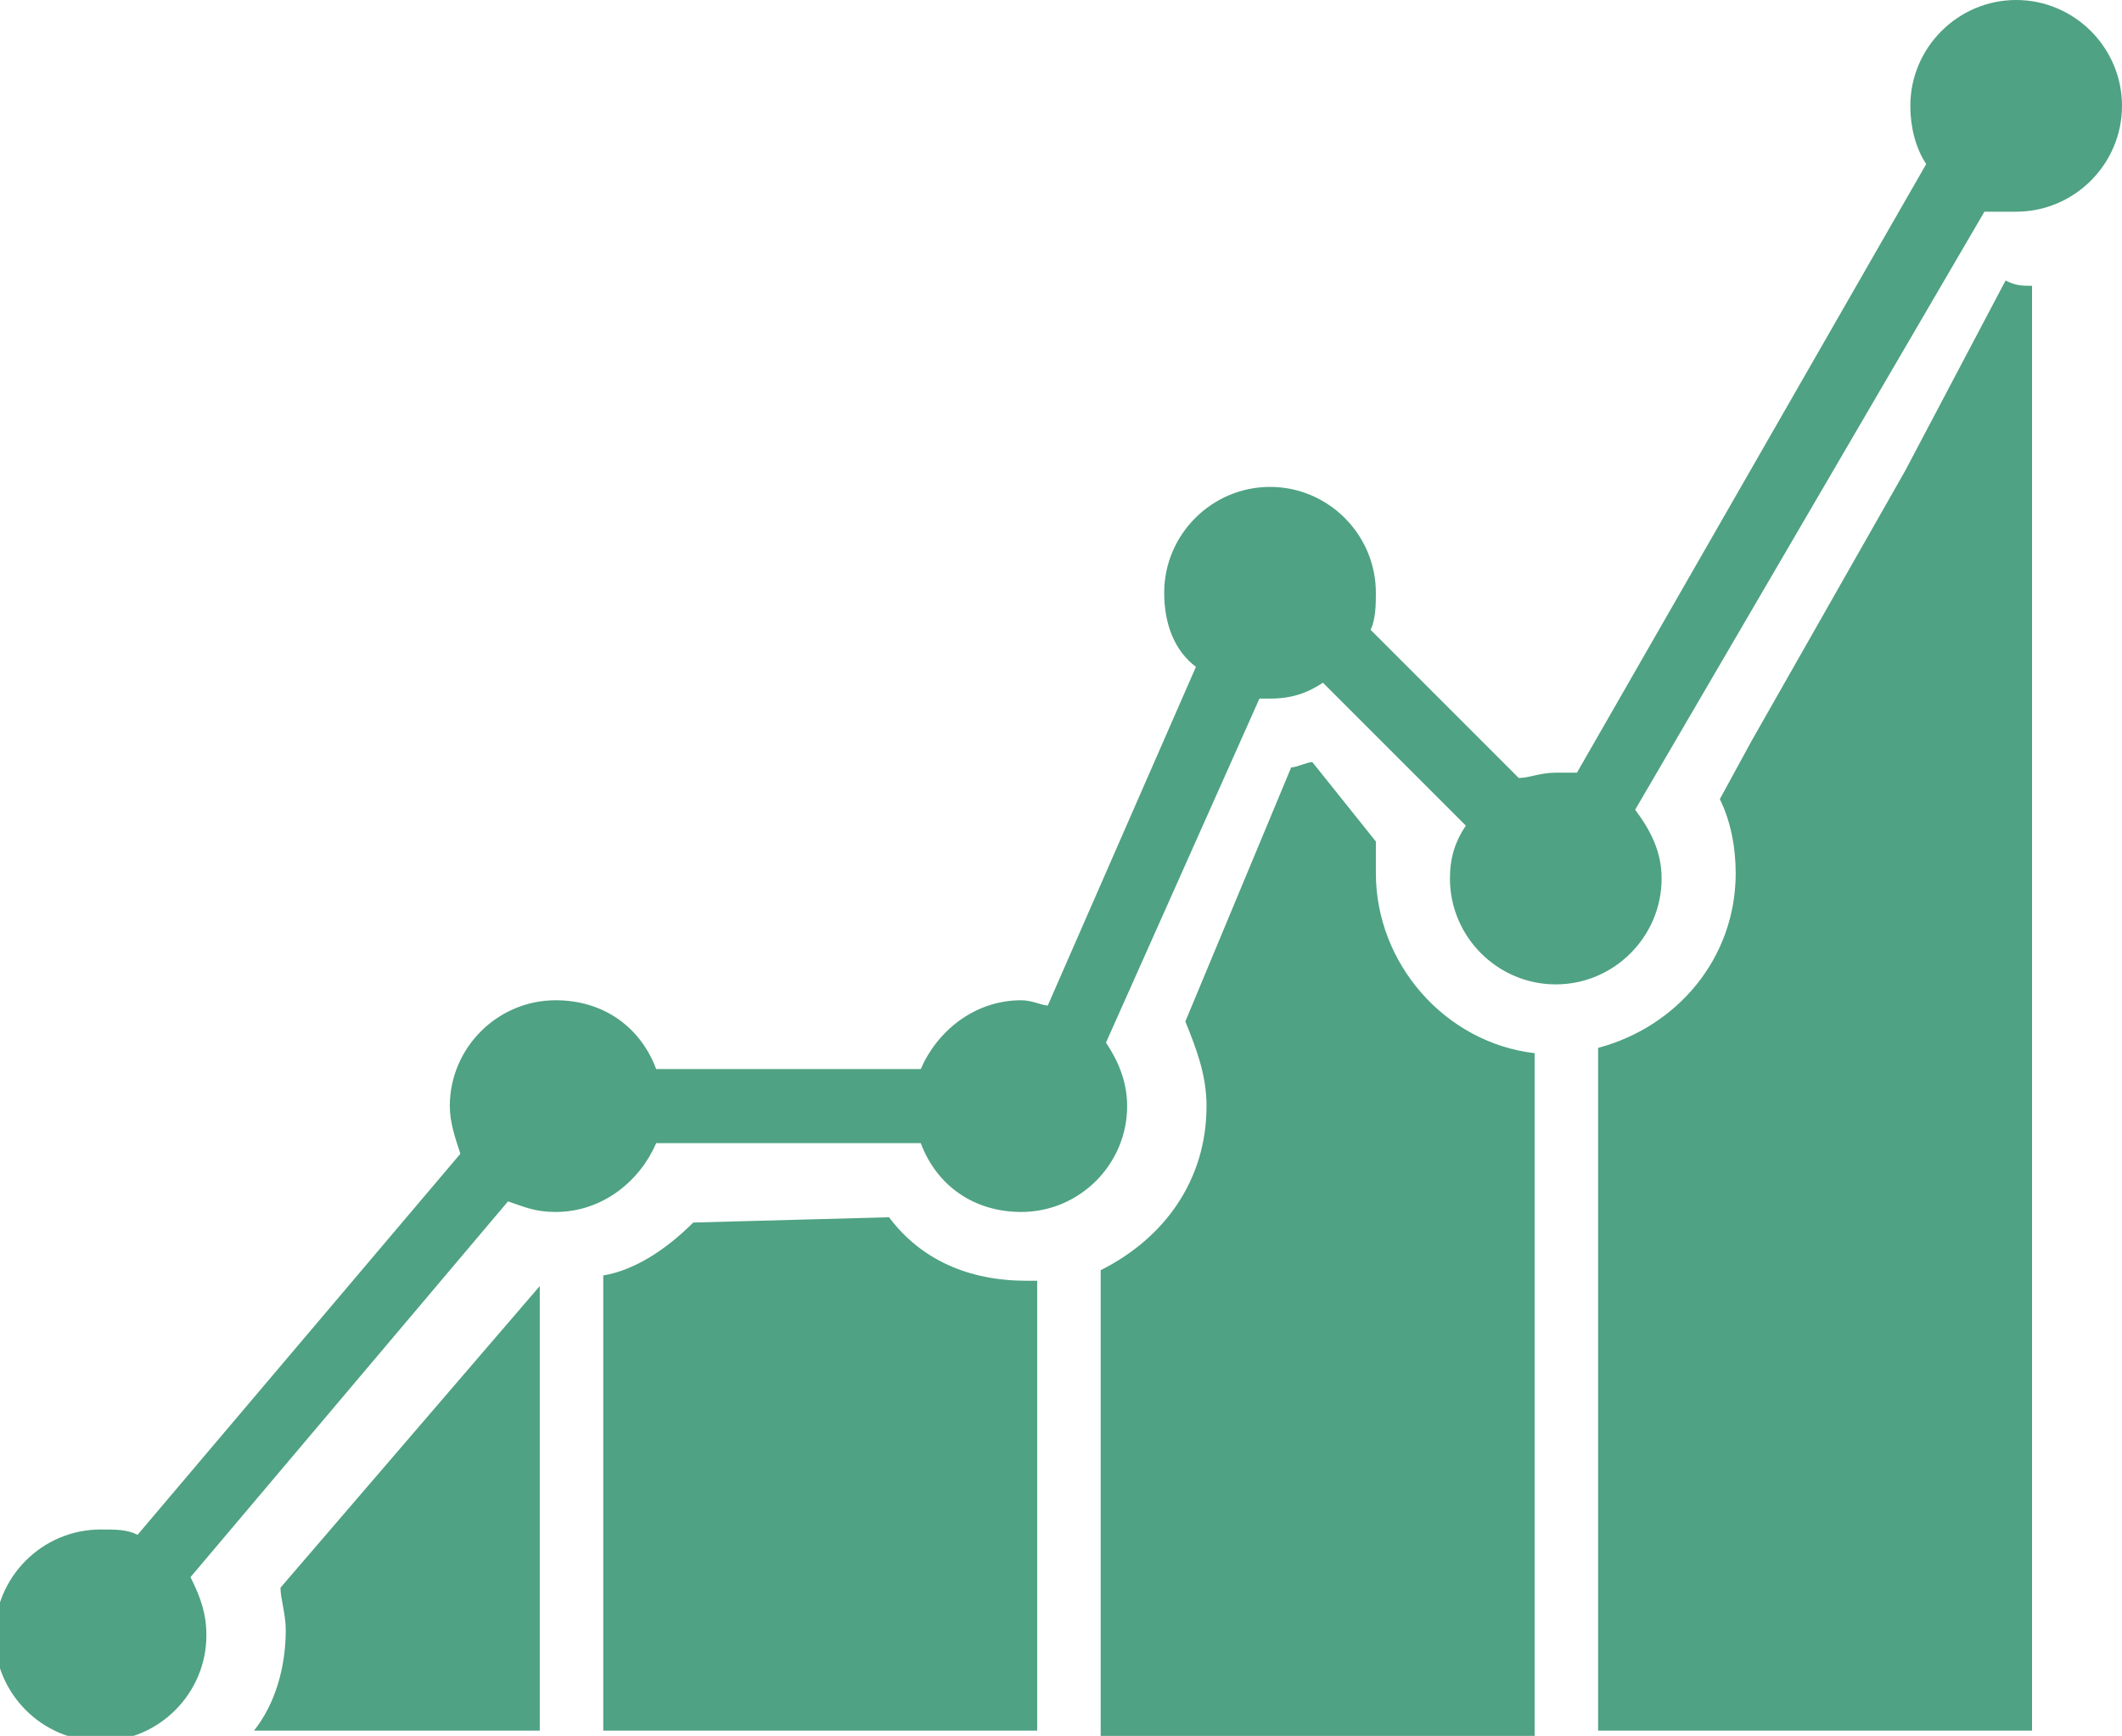 <svg id="Слой_1" xmlns="http://www.w3.org/2000/svg" viewBox="0 0 40.1 32.8">
    <style>
        .st0{fill:#4fa283}
    </style>
    <path class="st0" d="M16.8 23l-3.7.1c-.5.5-1.1.9-1.7 1v8.6h8.2v-8.5h-.2c-1.1 0-2-.4-2.6-1.2zM5.4 30.8c0 .7-.2 1.4-.6 1.9h5.4v-8.4L5.3 30c0 .2.1.5.1.8zM26 16.5v-.6l-1.2-1.5c-.1 0-.3.1-.4.1l-2 4.8c.2.5.4 1 .4 1.6 0 1.4-.8 2.5-2 3.1v8.8H29V19.9c-1.7-.2-3-1.7-3-3.4zm10-7.6L33.1 14l-.6 1.1c.2.4.3.9.3 1.4 0 1.6-1.1 2.9-2.6 3.3v12.9h8.2V5.4c-.2 0-.3 0-.5-.1L36 8.9zM38.1 0c-1.1 0-2 .9-2 2 0 .4.1.8.3 1.1l-6.6 11.5h-.4c-.3 0-.5.1-.7.1l-2.8-2.8c.1-.2.1-.5.1-.7 0-1.1-.9-2-2-2s-2 .9-2 2c0 .6.2 1.1.6 1.4L19.8 19c-.1 0-.3-.1-.5-.1-.9 0-1.6.6-1.9 1.3h-5c-.3-.8-1-1.3-1.9-1.3-1.1 0-2 .9-2 2 0 .3.1.6.2.9L2.6 29c-.2-.1-.4-.1-.7-.1-1.1 0-2 .9-2 2s.9 2 2 2 2-.9 2-2c0-.4-.1-.7-.3-1.1l6-7.1c.3.1.5.2.9.2.9 0 1.6-.6 1.9-1.3h5c.3.8 1 1.3 1.9 1.3 1.1 0 2-.9 2-2 0-.5-.2-.9-.4-1.2l2.9-6.5h.2c.4 0 .7-.1 1-.3l2.7 2.7c-.2.3-.3.6-.3 1 0 1.1.9 2 2 2s2-.9 2-2c0-.5-.2-.9-.5-1.3L37.5 4h.6c1.1 0 2-.9 2-2s-.9-2-2-2z"/>
</svg>
